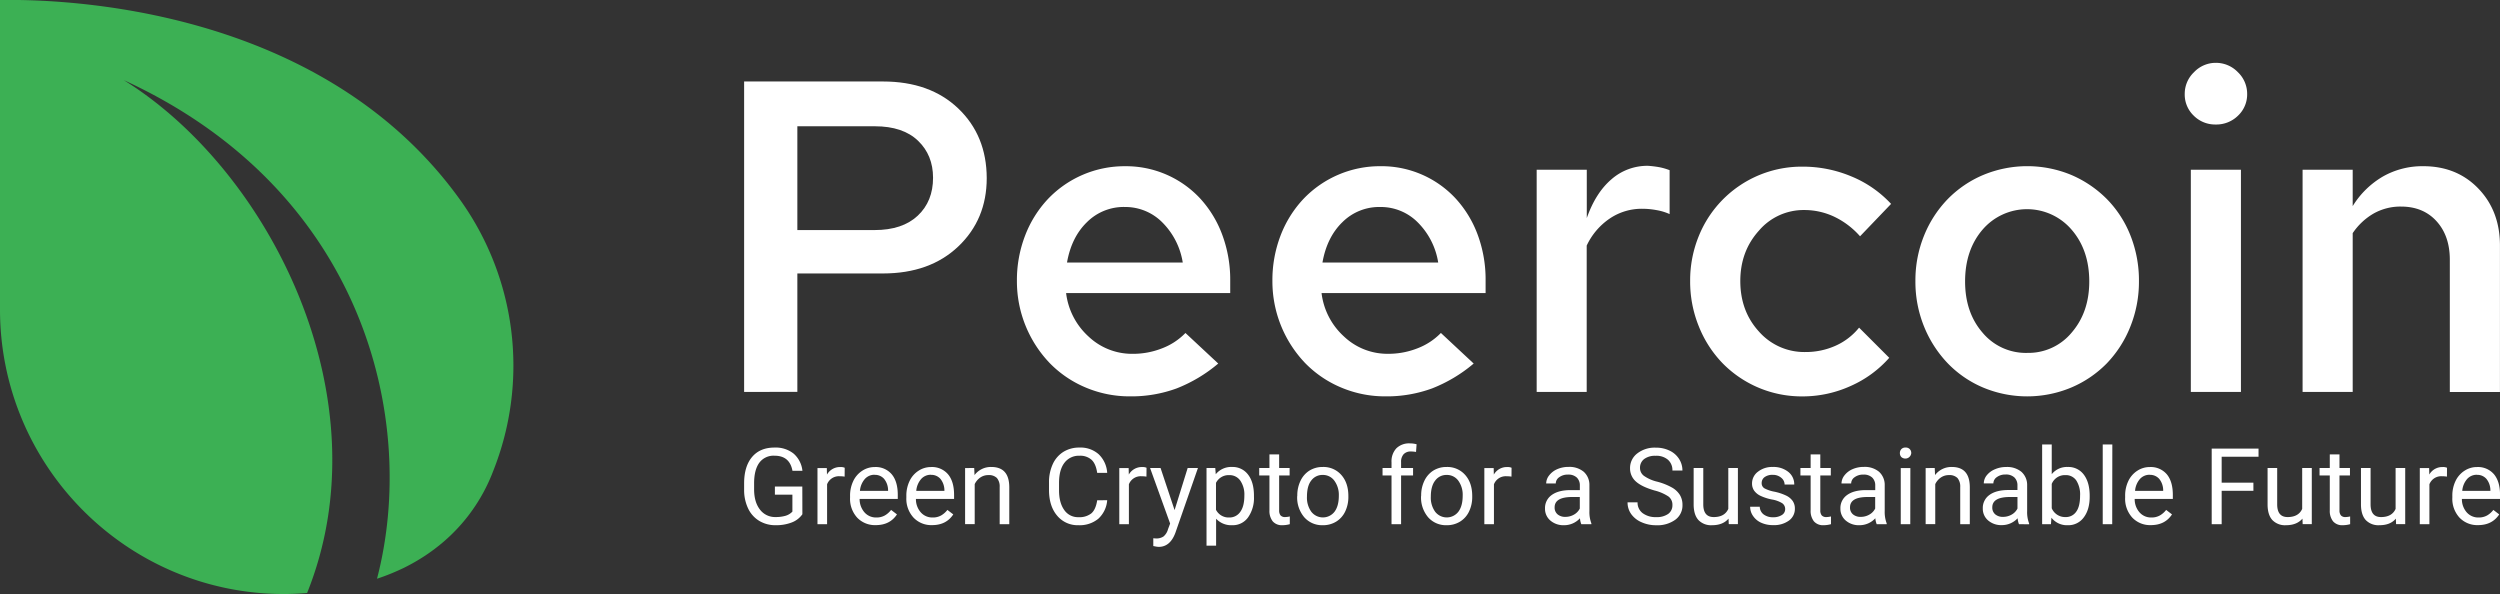 <svg xmlns="http://www.w3.org/2000/svg" viewBox="0 0 1114.03 264.7"><rect x="0" y="0" width="1114.03" height="264.7" fill="#333333" stroke="none"/><defs><style>.cls-1{fill:#3cb054;fill-rule:evenodd;}.cls-2{fill:#fff;}</style></defs><g id="Layer_2" data-name="Layer 2"><g id="Layer_1-2" data-name="Layer 1"><path class="cls-1" d="M136.87,264.24c-4.42.37-7.93.46-10.07.46C56.82,264.85,0,207.89,0,137.91c0-.56,0-1.13,0-1.69v-1.78H0V0H0c42.47-.66,147.26,8.59,205,89a126.86,126.86,0,0,1,14.83,120.75l0,0c-3.7,9.83-13.56,30.07-39.27,43A98.68,98.68,0,0,1,168,257.89c18.45-70.65-5.67-173-112.85-222.19,65.09,40.35,116.51,142,81.7,228.54Z"/><path class="cls-2" d="M357.55,229.16a10.2,10.2,0,0,1-4.78,3.67,19.26,19.26,0,0,1-7.13,1.21,13.79,13.79,0,0,1-7.31-1.93,12.86,12.86,0,0,1-4.94-5.49,19.05,19.05,0,0,1-1.8-8.26v-2.94q0-7.6,3.56-11.8t10-4.18a12.78,12.78,0,0,1,8.49,2.69,11.78,11.78,0,0,1,3.93,7.65h-4.44q-1.25-6.72-8-6.71a7.87,7.87,0,0,0-6.77,3.13c-1.53,2.1-2.31,5.13-2.32,9.09v2.76q0,5.67,2.59,9a8.4,8.4,0,0,0,7,3.35,15.43,15.43,0,0,0,4.37-.55,6.84,6.84,0,0,0,3.1-1.87v-7.55h-7.8v-3.63h12.22Z"/><path class="cls-2" d="M376.38,212.39a12.65,12.65,0,0,0-2.11-.16,5.63,5.63,0,0,0-5.71,3.58v17.77h-4.28v-25h4.16l.07,2.89a6.67,6.67,0,0,1,6-3.35,4.31,4.31,0,0,1,1.9.32Z"/><path class="cls-2" d="M390.26,234A10.92,10.92,0,0,1,382,230.7a12.41,12.41,0,0,1-3.2-8.94V221a15,15,0,0,1,1.43-6.65,11.06,11.06,0,0,1,4-4.58,10,10,0,0,1,5.54-1.65,9.37,9.37,0,0,1,7.58,3.21q2.71,3.22,2.71,9.21v1.78h-17a8.94,8.94,0,0,0,2.17,6,6.79,6.79,0,0,0,5.26,2.28,7.43,7.43,0,0,0,3.84-.93,9.4,9.4,0,0,0,2.75-2.45l2.62,2Q396.55,234,390.26,234Zm-.53-22.44a5.7,5.7,0,0,0-4.35,1.89,9.18,9.18,0,0,0-2.18,5.28h12.54v-.32a8.11,8.11,0,0,0-1.76-5A5.35,5.35,0,0,0,389.73,211.6Z"/><path class="cls-2" d="M415.36,234a10.9,10.9,0,0,1-8.28-3.34,12.41,12.41,0,0,1-3.2-8.94V221a15,15,0,0,1,1.43-6.65,11,11,0,0,1,4-4.58,10.06,10.06,0,0,1,5.54-1.65,9.37,9.37,0,0,1,7.59,3.21q2.71,3.22,2.71,9.21v1.78h-17a8.84,8.84,0,0,0,2.17,6,6.79,6.79,0,0,0,5.26,2.28,7.43,7.43,0,0,0,3.84-.93,9.53,9.53,0,0,0,2.75-2.45l2.62,2Q421.65,234,415.36,234Zm-.54-22.44a5.69,5.69,0,0,0-4.34,1.89,9.11,9.11,0,0,0-2.18,5.28h12.54v-.32a8.11,8.11,0,0,0-1.76-5A5.37,5.37,0,0,0,414.82,211.6Z"/><path class="cls-2" d="M434.12,208.55l.14,3.15a9.1,9.1,0,0,1,7.49-3.61q7.94,0,8,8.95v16.54h-4.28V217a5.81,5.81,0,0,0-1.24-4,5,5,0,0,0-3.78-1.29,6.19,6.19,0,0,0-3.66,1.11,7.48,7.48,0,0,0-2.45,2.91v17.84h-4.28v-25Z"/><path class="cls-2" d="M493.38,222.89a12.4,12.4,0,0,1-3.94,8.25,13,13,0,0,1-8.83,2.9,11.87,11.87,0,0,1-9.56-4.28q-3.6-4.27-3.6-11.45v-3.24a19.19,19.19,0,0,1,1.68-8.26,12.61,12.61,0,0,1,4.75-5.47,13.26,13.26,0,0,1,7.13-1.9,12.16,12.16,0,0,1,8.6,3,12.52,12.52,0,0,1,3.77,8.29h-4.46c-.39-2.69-1.22-4.64-2.51-5.84a7.58,7.58,0,0,0-5.4-1.81,8,8,0,0,0-6.68,3.15c-1.61,2.1-2.41,5.08-2.41,9v3.26q0,5.49,2.29,8.73a7.39,7.39,0,0,0,6.4,3.24,8.54,8.54,0,0,0,5.68-1.68c1.32-1.12,2.2-3.06,2.63-5.84Z"/><path class="cls-2" d="M510.87,212.39a12.62,12.62,0,0,0-2.1-.16,5.64,5.64,0,0,0-5.72,3.58v17.77h-4.28v-25h4.17l.07,2.89a6.64,6.64,0,0,1,6-3.35,4.31,4.31,0,0,1,1.9.32Z"/><path class="cls-2" d="M523.41,227.31l5.83-18.76h4.58l-10.06,28.89q-2.34,6.26-7.43,6.25l-.81-.07-1.6-.3v-3.47l1.16.09a5.67,5.67,0,0,0,3.39-.88,6.32,6.32,0,0,0,2-3.21l.95-2.55-8.93-24.75h4.67Z"/><path class="cls-2" d="M558.78,221.34a15,15,0,0,1-2.62,9.21,8.36,8.36,0,0,1-7.07,3.49,9.2,9.2,0,0,1-7.18-2.89v12h-4.27V208.55h3.9l.21,2.78a8.82,8.82,0,0,1,7.27-3.24,8.52,8.52,0,0,1,7.13,3.4q2.63,3.39,2.63,9.46Zm-4.28-.48a11,11,0,0,0-1.81-6.69,5.81,5.81,0,0,0-5-2.45,6.3,6.3,0,0,0-5.83,3.45v12a6.3,6.3,0,0,0,5.88,3.43,5.77,5.77,0,0,0,4.89-2.44Q554.5,225.66,554.5,220.86Z"/><path class="cls-2" d="M570,202.49v6.06h4.67v3.31H570V227.4a3.52,3.52,0,0,0,.62,2.26,2.65,2.65,0,0,0,2.13.75,10.06,10.06,0,0,0,2-.28v3.45a12.36,12.36,0,0,1-3.29.46,5.34,5.34,0,0,1-4.32-1.73,7.47,7.47,0,0,1-1.46-4.93V211.86h-4.56v-3.31h4.56v-6.06Z"/><path class="cls-2" d="M578.09,220.83a14.82,14.82,0,0,1,1.45-6.61,10.81,10.81,0,0,1,4-4.54,11,11,0,0,1,5.88-1.59,10.54,10.54,0,0,1,8.27,3.54q3.16,3.54,3.16,9.41v.3a14.94,14.94,0,0,1-1.4,6.56,10.6,10.6,0,0,1-4,4.52,11.1,11.1,0,0,1-6,1.62,10.55,10.55,0,0,1-8.25-3.54,13.57,13.57,0,0,1-3.16-9.37Zm4.31.51a10.7,10.7,0,0,0,1.93,6.69,6.54,6.54,0,0,0,10.35,0q1.92-2.55,1.92-7.16a10.7,10.7,0,0,0-2-6.67,6.25,6.25,0,0,0-5.2-2.56,6.15,6.15,0,0,0-5.11,2.52C583,215.81,582.4,218.21,582.4,221.34Z"/><path class="cls-2" d="M620.08,233.58V211.86h-4v-3.31h4V206a8.53,8.53,0,0,1,2.15-6.22,8.1,8.1,0,0,1,6.08-2.2,11.31,11.31,0,0,1,2.94.39L631,201.4a12.17,12.17,0,0,0-2.31-.21,4.2,4.2,0,0,0-3.22,1.22,5,5,0,0,0-1.13,3.49v2.65h5.34v3.31h-5.34v21.72Z"/><path class="cls-2" d="M633.29,220.83a14.82,14.82,0,0,1,1.44-6.61,10.88,10.88,0,0,1,4-4.54,11,11,0,0,1,5.89-1.59,10.57,10.57,0,0,1,8.27,3.54q3.15,3.54,3.15,9.41v.3a14.8,14.8,0,0,1-1.4,6.56,10.54,10.54,0,0,1-4,4.52,11.07,11.07,0,0,1-6,1.62,10.55,10.55,0,0,1-8.25-3.54,13.57,13.57,0,0,1-3.15-9.37Zm4.3.51a10.7,10.7,0,0,0,1.93,6.69,6.54,6.54,0,0,0,10.35,0q1.92-2.55,1.92-7.16a10.7,10.7,0,0,0-1.95-6.67,6.23,6.23,0,0,0-5.19-2.56,6.16,6.16,0,0,0-5.12,2.52C638.24,215.81,637.59,218.21,637.59,221.34Z"/><path class="cls-2" d="M673.54,212.39a12.65,12.65,0,0,0-2.11-.16,5.63,5.63,0,0,0-5.71,3.58v17.77h-4.28v-25h4.16l.07,2.89a6.67,6.67,0,0,1,6-3.35,4.34,4.34,0,0,1,1.9.32Z"/><path class="cls-2" d="M704.65,233.58a8.71,8.71,0,0,1-.6-2.64,9.53,9.53,0,0,1-7.12,3.1,8.87,8.87,0,0,1-6.08-2.09,6.79,6.79,0,0,1-2.37-5.31,7.05,7.05,0,0,1,3-6.07c2-1.44,4.76-2.17,8.36-2.17H704v-2a4.84,4.84,0,0,0-1.34-3.58,5.41,5.41,0,0,0-4-1.33,6.28,6.28,0,0,0-3.84,1.16,3.41,3.41,0,0,0-1.55,2.8H689a5.87,5.87,0,0,1,1.33-3.62,9.07,9.07,0,0,1,3.61-2.77,12.29,12.29,0,0,1,5-1,9.93,9.93,0,0,1,6.78,2.16,7.81,7.81,0,0,1,2.54,6v11.52a14,14,0,0,0,.88,5.48v.37Zm-7.1-3.26a7.6,7.6,0,0,0,3.82-1,6.35,6.35,0,0,0,2.61-2.71v-5.14h-3.35q-7.87,0-7.87,4.61a3.89,3.89,0,0,0,1.34,3.14A5.16,5.16,0,0,0,697.55,230.32Z"/><path class="cls-2" d="M737.29,218.57q-5.71-1.65-8.31-4a7.71,7.71,0,0,1-2.61-5.91,8.14,8.14,0,0,1,3.18-6.58,12.62,12.62,0,0,1,8.27-2.6,13.71,13.71,0,0,1,6.19,1.34,10.08,10.08,0,0,1,4.21,3.7,9.41,9.41,0,0,1,1.49,5.16h-4.46a6.15,6.15,0,0,0-2-4.82,7.88,7.88,0,0,0-5.48-1.75,8.06,8.06,0,0,0-5.12,1.45,4.81,4.81,0,0,0-1.84,4,4.33,4.33,0,0,0,1.75,3.48,17.08,17.08,0,0,0,5.94,2.61,27.56,27.56,0,0,1,6.57,2.61,9.93,9.93,0,0,1,3.52,3.32,8.48,8.48,0,0,1,1.14,4.46,7.86,7.86,0,0,1-3.19,6.56,13.63,13.63,0,0,1-8.54,2.46,15.74,15.74,0,0,1-6.47-1.33,10.93,10.93,0,0,1-4.64-3.64,8.86,8.86,0,0,1-1.63-5.25h4.46a5.79,5.79,0,0,0,2.26,4.82,9.48,9.48,0,0,0,6,1.77,8.74,8.74,0,0,0,5.39-1.43,4.67,4.67,0,0,0,1.88-3.91,4.57,4.57,0,0,0-1.74-3.83A19.74,19.74,0,0,0,737.29,218.57Z"/><path class="cls-2" d="M770.25,231.1q-2.49,2.94-7.33,2.94a7.75,7.75,0,0,1-6.09-2.32c-1.4-1.55-2.1-3.85-2.12-6.88V208.55H759v16.17q0,5.68,4.63,5.69,4.9,0,6.52-3.65V208.55h4.28v25h-4.07Z"/><path class="cls-2" d="M795.49,226.94a3.14,3.14,0,0,0-1.3-2.69,12.57,12.57,0,0,0-4.56-1.66,21.73,21.73,0,0,1-5.16-1.66,7.34,7.34,0,0,1-2.82-2.32,5.52,5.52,0,0,1-.92-3.19,6.47,6.47,0,0,1,2.61-5.2,10.14,10.14,0,0,1,6.65-2.13,10.47,10.47,0,0,1,6.9,2.19,7,7,0,0,1,2.65,5.63h-4.3a3.85,3.85,0,0,0-1.49-3A5.6,5.6,0,0,0,790,211.6a5.85,5.85,0,0,0-3.66,1,3.21,3.21,0,0,0-1.32,2.66,2.61,2.61,0,0,0,1.23,2.34,15.28,15.28,0,0,0,4.43,1.5,23.13,23.13,0,0,1,5.19,1.71,7.56,7.56,0,0,1,2.95,2.4,5.88,5.88,0,0,1,1,3.41,6.4,6.4,0,0,1-2.68,5.38,11.25,11.25,0,0,1-7,2,12.57,12.57,0,0,1-5.32-1.06,8.56,8.56,0,0,1-3.62-3,7.07,7.07,0,0,1-1.31-4.12h4.28a4.44,4.44,0,0,0,1.72,3.41,6.7,6.7,0,0,0,4.25,1.26,6.92,6.92,0,0,0,3.89-1A3,3,0,0,0,795.49,226.94Z"/><path class="cls-2" d="M811.15,202.49v6.06h4.68v3.31h-4.68V227.4a3.46,3.46,0,0,0,.63,2.26,2.63,2.63,0,0,0,2.13.75,10,10,0,0,0,2-.28v3.45a12.29,12.29,0,0,1-3.28.46,5.34,5.34,0,0,1-4.33-1.73,7.47,7.47,0,0,1-1.46-4.93V211.86h-4.55v-3.31h4.55v-6.06Z"/><path class="cls-2" d="M836.28,233.58a9,9,0,0,1-.61-2.64,9.51,9.51,0,0,1-7.12,3.1,8.85,8.85,0,0,1-6.07-2.09,6.79,6.79,0,0,1-2.37-5.31,7.07,7.07,0,0,1,3-6.07c2-1.44,4.77-2.17,8.36-2.17h4.16v-2a4.8,4.8,0,0,0-1.34-3.58,5.4,5.4,0,0,0-4-1.33,6.24,6.24,0,0,0-3.84,1.16,3.39,3.39,0,0,0-1.55,2.8h-4.31a5.94,5.94,0,0,1,1.33-3.62,9.07,9.07,0,0,1,3.61-2.77,12.29,12.29,0,0,1,5-1,9.91,9.91,0,0,1,6.78,2.16,7.81,7.81,0,0,1,2.54,6v11.52a14.22,14.22,0,0,0,.88,5.48v.37Zm-7.11-3.26a7.54,7.54,0,0,0,3.82-1,6.29,6.29,0,0,0,2.61-2.71v-5.14h-3.35q-7.86,0-7.86,4.61a3.86,3.86,0,0,0,1.34,3.14A5.12,5.12,0,0,0,829.17,230.32Z"/><path class="cls-2" d="M846.61,201.91a2.59,2.59,0,0,1,.64-1.76,2.37,2.37,0,0,1,1.89-.71,2.4,2.4,0,0,1,1.89.71,2.51,2.51,0,0,1,.65,1.76,2.65,2.65,0,0,1-4.43,1.74A2.52,2.52,0,0,1,846.61,201.91Zm4.63,31.67H847v-25h4.28Z"/><path class="cls-2" d="M862.14,208.55l.14,3.15a9.1,9.1,0,0,1,7.49-3.61q7.93,0,8,8.95v16.54H873.5V217a5.81,5.81,0,0,0-1.24-4,5,5,0,0,0-3.78-1.29,6.19,6.19,0,0,0-3.66,1.11,7.48,7.48,0,0,0-2.45,2.91v17.84h-4.28v-25Z"/><path class="cls-2" d="M899.68,233.58a8.71,8.71,0,0,1-.6-2.64A9.53,9.53,0,0,1,892,234a8.87,8.87,0,0,1-6.07-2.09,6.79,6.79,0,0,1-2.37-5.31,7.07,7.07,0,0,1,3-6.07c2-1.44,4.77-2.17,8.37-2.17H899v-2a4.84,4.84,0,0,0-1.34-3.58,5.43,5.43,0,0,0-4-1.33,6.28,6.28,0,0,0-3.84,1.16,3.41,3.41,0,0,0-1.55,2.8H884a5.87,5.87,0,0,1,1.33-3.62A9.07,9.07,0,0,1,889,209.1a12.29,12.29,0,0,1,5-1,9.93,9.93,0,0,1,6.78,2.16,7.81,7.81,0,0,1,2.54,6v11.52a14,14,0,0,0,.88,5.48v.37Zm-7.1-3.26a7.6,7.6,0,0,0,3.82-1,6.35,6.35,0,0,0,2.61-2.71v-5.14h-3.35q-7.87,0-7.87,4.61a3.89,3.89,0,0,0,1.34,3.14A5.16,5.16,0,0,0,892.58,230.32Z"/><path class="cls-2" d="M931.19,221.34q0,5.74-2.64,9.22a8.43,8.43,0,0,1-7.08,3.48,8.74,8.74,0,0,1-7.33-3.35l-.21,2.89H910V198.05h4.28V211.3a8.67,8.67,0,0,1,7.15-3.21,8.51,8.51,0,0,1,7.16,3.44q2.6,3.45,2.6,9.44Zm-4.28-.48a11.54,11.54,0,0,0-1.69-6.76,5.6,5.6,0,0,0-4.86-2.38,6.28,6.28,0,0,0-6.08,3.93v10.83a6.45,6.45,0,0,0,6.13,3.93A5.57,5.57,0,0,0,925.2,228Q926.91,225.65,926.91,220.86Z"/><path class="cls-2" d="M941.23,233.58H937V198.05h4.28Z"/><path class="cls-2" d="M958.46,234a10.93,10.93,0,0,1-8.28-3.34,12.4,12.4,0,0,1-3.19-8.94V221a15,15,0,0,1,1.42-6.65,11.13,11.13,0,0,1,4-4.58,10,10,0,0,1,5.54-1.65,9.4,9.4,0,0,1,7.59,3.21q2.7,3.22,2.7,9.21v1.78h-17a8.89,8.89,0,0,0,2.16,6,6.79,6.79,0,0,0,5.26,2.28,7.43,7.43,0,0,0,3.84-.93,9.56,9.56,0,0,0,2.76-2.45l2.61,2Q964.75,234,958.46,234Zm-.53-22.44a5.7,5.7,0,0,0-4.35,1.89,9.11,9.11,0,0,0-2.17,5.28h12.53v-.32a8.17,8.17,0,0,0-1.75-5A5.37,5.37,0,0,0,957.93,211.6Z"/><path class="cls-2" d="M1004.15,218.7H990v14.88h-4.44V199.9h20.87v3.63H990v11.54h14.14Z"/><path class="cls-2" d="M1026,231.1q-2.51,2.94-7.33,2.94a7.79,7.79,0,0,1-6.1-2.32c-1.39-1.55-2.1-3.85-2.11-6.88V208.55h4.28v16.17q0,5.68,4.62,5.69c3.27,0,5.45-1.22,6.52-3.65V208.55h4.28v25h-4.07Z"/><path class="cls-2" d="M1042.5,202.49v6.06h4.67v3.31h-4.67V227.4a3.46,3.46,0,0,0,.63,2.26,2.61,2.61,0,0,0,2.12.75,10.06,10.06,0,0,0,2-.28v3.45a12.36,12.36,0,0,1-3.29.46,5.34,5.34,0,0,1-4.32-1.73,7.47,7.47,0,0,1-1.46-4.93V211.86h-4.56v-3.31h4.56v-6.06Z"/><path class="cls-2" d="M1067.62,231.1c-1.66,2-4.11,2.94-7.33,2.94a7.79,7.79,0,0,1-6.1-2.32c-1.39-1.55-2.1-3.85-2.11-6.88V208.55h4.28v16.17q0,5.68,4.62,5.69,4.9,0,6.53-3.65V208.55h4.28v25h-4.07Z"/><path class="cls-2" d="M1090.39,212.39a12.65,12.65,0,0,0-2.11-.16,5.63,5.63,0,0,0-5.71,3.58v17.77h-4.28v-25h4.16l.07,2.89a6.65,6.65,0,0,1,6-3.35,4.37,4.37,0,0,1,1.9.32Z"/><path class="cls-2" d="M1104.26,234a10.93,10.93,0,0,1-8.28-3.34,12.4,12.4,0,0,1-3.19-8.94V221a15,15,0,0,1,1.42-6.65,11.13,11.13,0,0,1,4-4.58,10,10,0,0,1,5.54-1.65,9.37,9.37,0,0,1,7.59,3.21c1.8,2.15,2.71,5.22,2.71,9.21v1.78h-17a8.89,8.89,0,0,0,2.16,6,6.81,6.81,0,0,0,5.27,2.28,7.43,7.43,0,0,0,3.84-.93,9.66,9.66,0,0,0,2.75-2.45l2.61,2Q1110.55,234,1104.26,234Zm-.53-22.44a5.73,5.73,0,0,0-4.35,1.89,9.17,9.17,0,0,0-2.17,5.28h12.54v-.32a8.17,8.17,0,0,0-1.76-5A5.37,5.37,0,0,0,1103.73,211.6Z"/><path class="cls-2" d="M331.59,174.65V36.31h61.86q21,0,33.6,12.06t12.65,31q0,18.38-12.65,30.43t-33.6,12.06H355.31v52.76Zm58.3-118.38H355.31v46.25H389.7q12.45,0,19.27-6.42t6.81-16.9q0-10.08-6.71-16.5T389.89,56.27Z"/><path class="cls-2" d="M542.86,162a65.86,65.86,0,0,1-18.48,11.06,58.48,58.48,0,0,1-20.85,3.56,50,50,0,0,1-19.76-3.95,48.56,48.56,0,0,1-16-10.87,52.69,52.69,0,0,1-14.62-36.56A55.28,55.28,0,0,1,456.79,105a49.71,49.71,0,0,1,10.08-16.21,47.09,47.09,0,0,1,34.49-14.72,45.1,45.1,0,0,1,33.5,14.43,48.9,48.9,0,0,1,9.78,16.1,57.33,57.33,0,0,1,3.56,20.46v5.53H475.07a31.16,31.16,0,0,0,10,19.37,28.17,28.17,0,0,0,19.67,7.71,35.23,35.23,0,0,0,13.14-2.47,28.72,28.72,0,0,0,10.37-6.82Zm-41.7-69.77A23.21,23.21,0,0,0,484.36,99q-6.92,6.72-8.89,18h51.58a32.43,32.43,0,0,0-9-17.79A23.21,23.21,0,0,0,501.16,92.24Z"/><path class="cls-2" d="M656.69,162a65.86,65.86,0,0,1-18.48,11.06,58.48,58.48,0,0,1-20.85,3.56,50,50,0,0,1-19.76-3.95,48.67,48.67,0,0,1-16-10.87A52.69,52.69,0,0,1,567,125.25,55.49,55.49,0,0,1,570.62,105,49.71,49.71,0,0,1,580.7,88.78a47.09,47.09,0,0,1,34.49-14.72,45.06,45.06,0,0,1,33.5,14.43,48.9,48.9,0,0,1,9.78,16.1A57.33,57.33,0,0,1,662,125.05v5.53H588.9a31.12,31.12,0,0,0,10,19.37,28.12,28.12,0,0,0,19.66,7.71,35.23,35.23,0,0,0,13.14-2.47,28.84,28.84,0,0,0,10.38-6.82ZM615,92.24A23.21,23.21,0,0,0,598.19,99q-6.91,6.72-8.89,18h51.58a32.37,32.37,0,0,0-9-17.79A23.21,23.21,0,0,0,615,92.24Z"/><path class="cls-2" d="M684.76,174.65v-99h22.33V97.18q3.95-11.27,11-17.29a24.23,24.23,0,0,1,16.3-6,46.77,46.77,0,0,1,4.94.6A26.07,26.07,0,0,1,744,75.84V95.4a23.89,23.89,0,0,0-5.83-1.77,35.36,35.36,0,0,0-6.42-.6,25.46,25.46,0,0,0-14.43,4.35,29.83,29.83,0,0,0-10.27,12.06v65.21Z"/><path class="cls-2" d="M804.52,156.87a32.4,32.4,0,0,0,13.34-2.77,28.21,28.21,0,0,0,10.57-8.1l13.44,13.44A49.69,49.69,0,0,1,824.68,172a51.81,51.81,0,0,1-21.54,4.64,49.35,49.35,0,0,1-35.58-14.82A50.52,50.52,0,0,1,757,145.4a53,53,0,0,1-3.85-20.15A52.27,52.27,0,0,1,757,105.19a49.44,49.44,0,0,1,46.15-30.93A55.86,55.86,0,0,1,825,78.61a50.11,50.11,0,0,1,17.69,12.25l-13.83,14.43a36,36,0,0,0-11.46-8.7,31.25,31.25,0,0,0-13.44-3,26.15,26.15,0,0,0-20.16,9.19q-8.29,9.18-8.3,22.43,0,13.44,8.3,22.53A26.93,26.93,0,0,0,804.52,156.87Z"/><path class="cls-2" d="M853.53,125.25A53,53,0,0,1,857.38,105a50.49,50.49,0,0,1,10.48-16.21A48.52,48.52,0,0,1,883.67,78a51.17,51.17,0,0,1,39.43,0,50,50,0,0,1,15.81,10.77A48.54,48.54,0,0,1,949.38,105a54.11,54.11,0,0,1,3.76,20.26,53.53,53.53,0,0,1-3.86,20.35,50.34,50.34,0,0,1-10.47,16.31A48.73,48.73,0,0,1,923,172.68a50.93,50.93,0,0,1-39.33,0,47.71,47.71,0,0,1-15.81-10.87,51.62,51.62,0,0,1-10.48-16.31A53,53,0,0,1,853.53,125.25Zm49.8,32a25,25,0,0,0,19.87-9.09q7.8-9.09,7.8-22.73,0-14-7.9-23.12a26.14,26.14,0,0,0-39.63,0q-7.8,9.09-7.8,23.12,0,13.84,7.8,22.83A25.13,25.13,0,0,0,903.33,157.26Z"/><path class="cls-2" d="M987.32,55.48a13.47,13.47,0,0,1-9.78-3.95,13,13,0,0,1-4-9.68,13.28,13.28,0,0,1,4.15-9.69A13.31,13.31,0,0,1,987.32,28a13.53,13.53,0,0,1,9.89,4.15,13.32,13.32,0,0,1,4.15,9.69,13,13,0,0,1-4.05,9.68A13.74,13.74,0,0,1,987.32,55.48Zm11.27,20.16v99H976.26v-99Z"/><path class="cls-2" d="M1026.06,174.65v-99h22.33V91.85a38.7,38.7,0,0,1,13.54-13.24,35.6,35.6,0,0,1,17.89-4.55q15,0,24.6,10t9.59,25.4v65.21h-22.34V115.76q0-10.67-5.93-17.19t-15.81-6.52a24.31,24.31,0,0,0-12.15,3.06,28.25,28.25,0,0,0-9.39,8.79v70.75Z"/></g></g></svg>